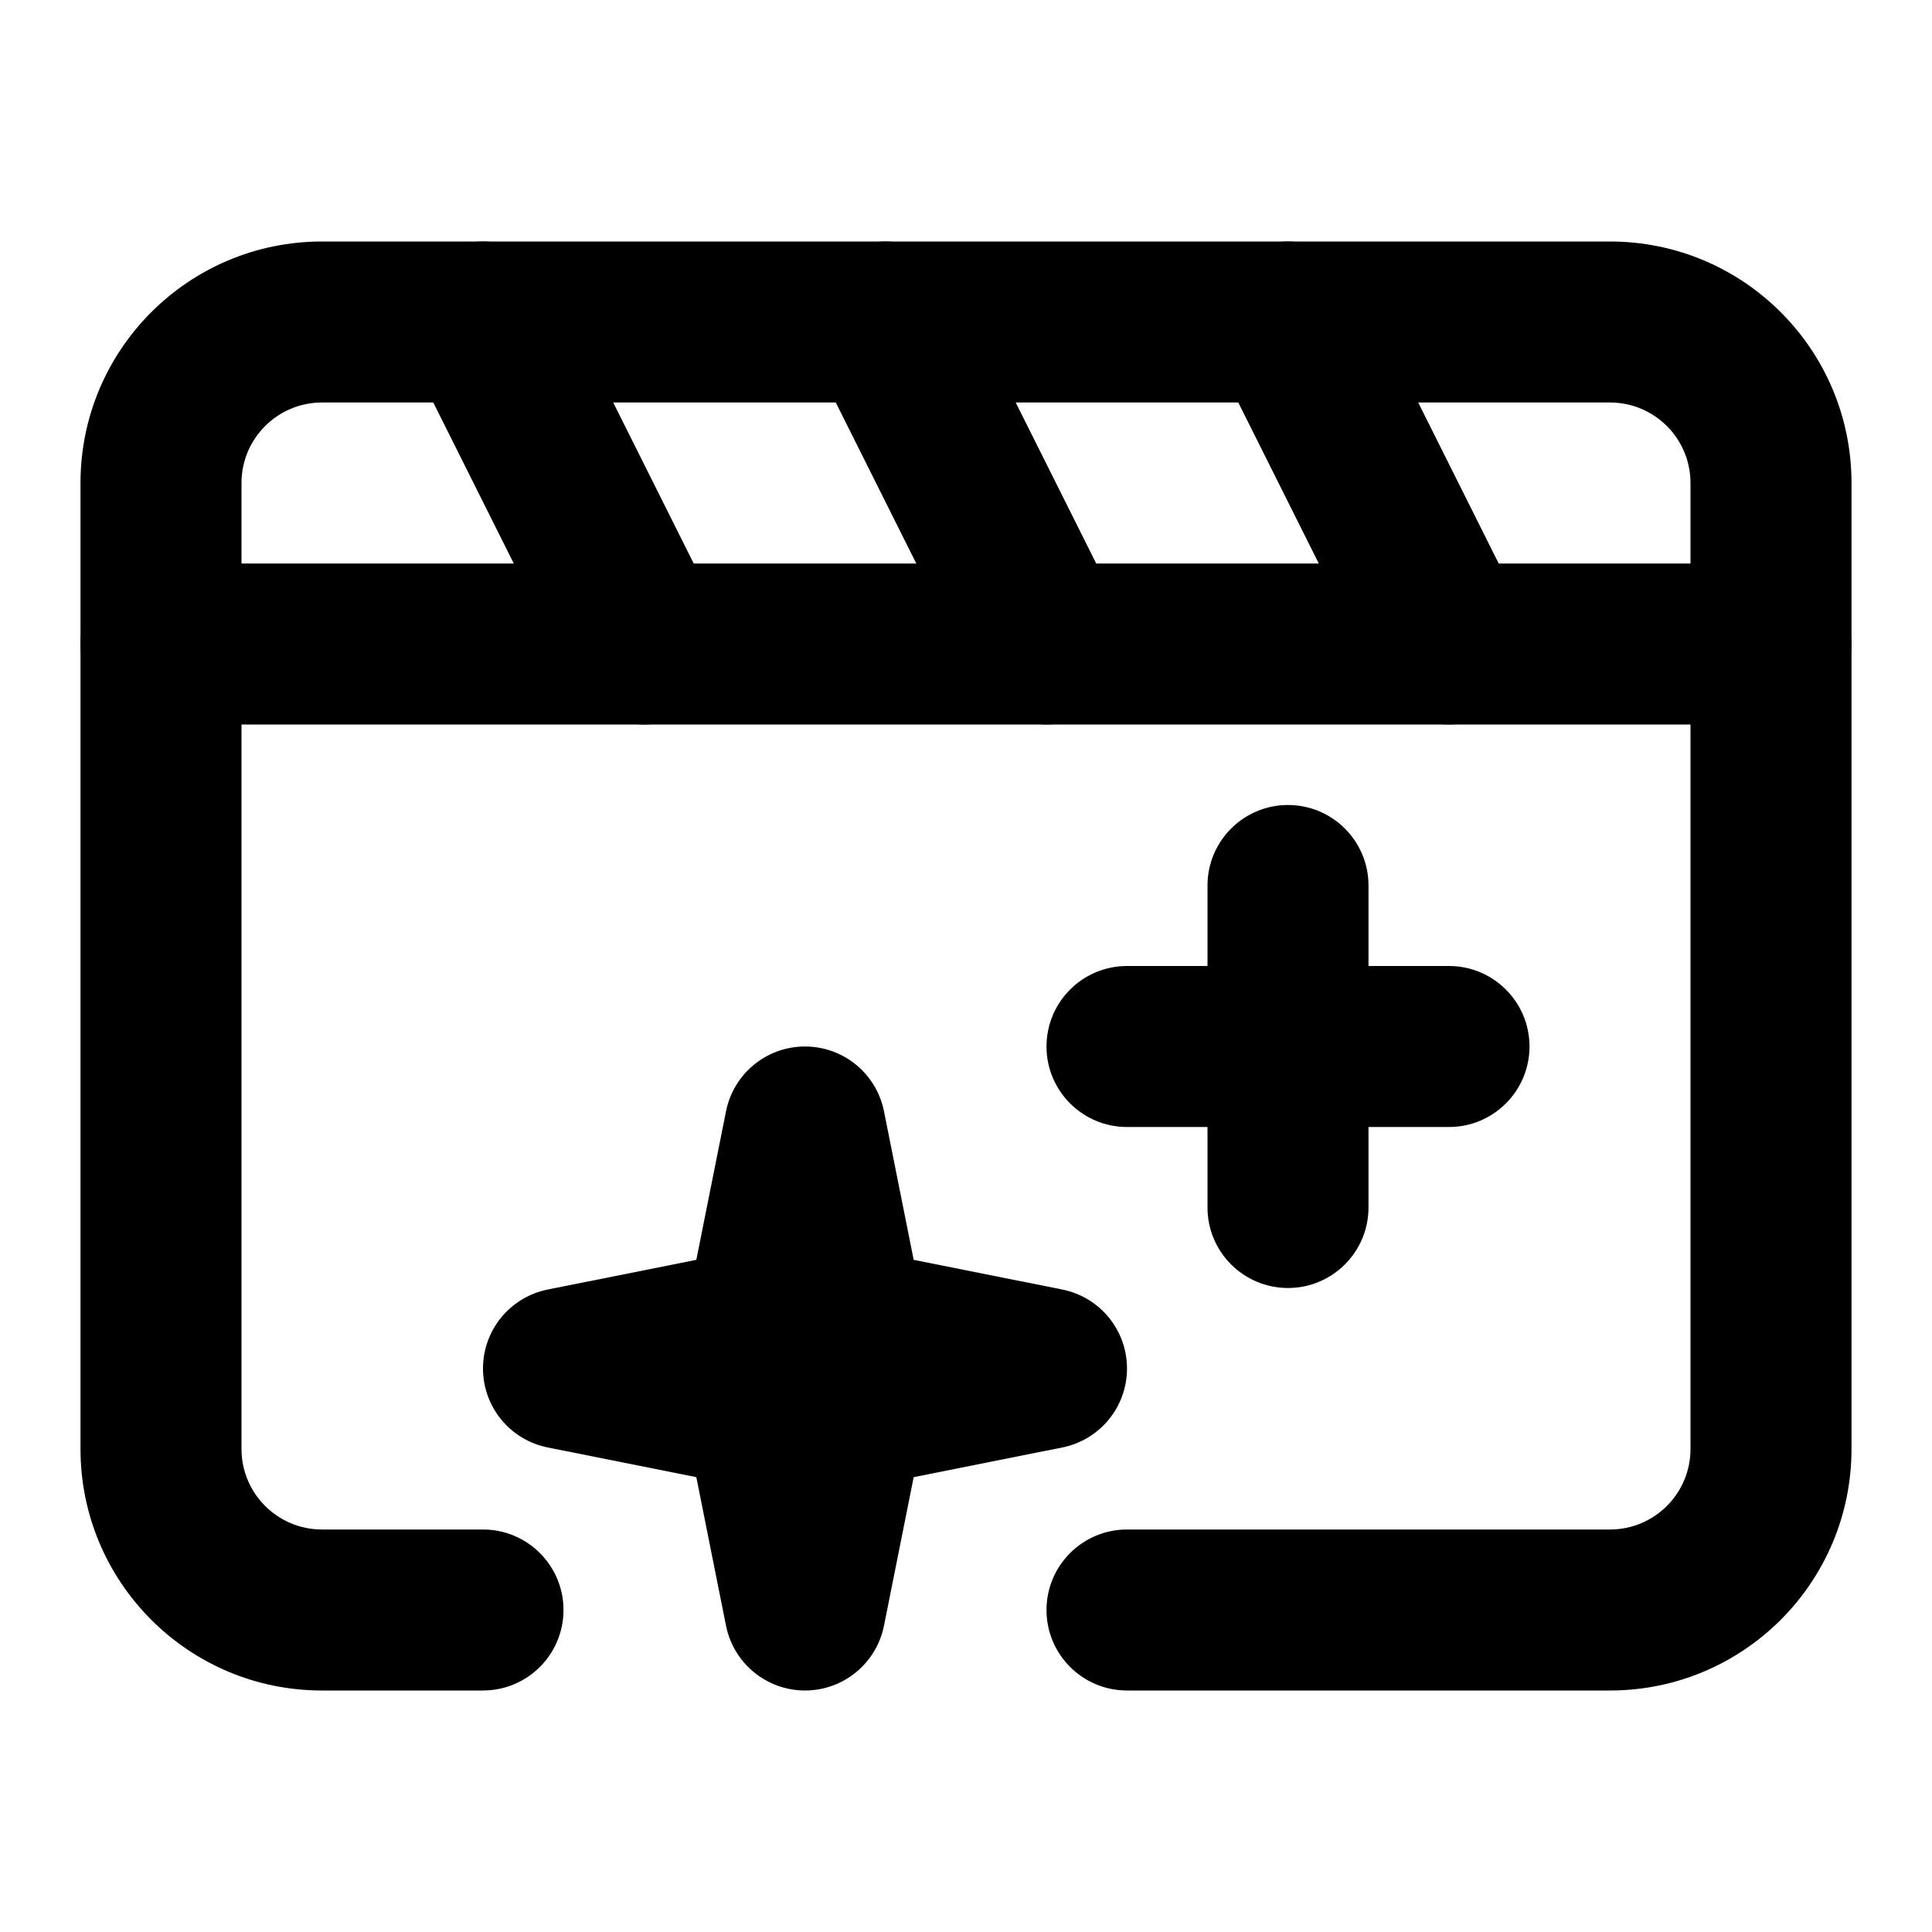 <svg viewBox="0 0 24 24"><path class="fn-svg-icon" fill-rule="evenodd" d="M4 5C3.448 5 3 5.448 3 6V18C3 18.552 3.448 19 4 19H6C6.552 19 7 19.448 7 20C7 20.552 6.552 21 6 21H4C2.343 21 1 19.657 1 18V6C1 4.343 2.343 3 4 3H20C21.657 3 23 4.343 23 6V18C23 19.657 21.657 21 20 21H14C13.448 21 13 20.552 13 20C13 19.448 13.448 19 14 19H20C20.552 19 21 18.552 21 18V6C21 5.448 20.552 5 20 5H4Z" clip-rule="evenodd"/><path class="fn-svg-icon" fill-rule="evenodd" d="M5.553 3.106C6.047 2.859 6.647 3.059 6.894 3.553L8.894 7.553C9.141 8.047 8.941 8.647 8.447 8.894C7.953 9.141 7.353 8.941 7.106 8.447L5.106 4.447C4.859 3.953 5.059 3.353 5.553 3.106Z" clip-rule="evenodd"/><path class="fn-svg-icon" fill-rule="evenodd" d="M1 8C1 7.448 1.448 7 2 7H22C22.552 7 23 7.448 23 8 23 8.552 22.552 9 22 9H2C1.448 9 1 8.552 1 8ZM10 13C10.477 13 10.887 13.336 10.981 13.804L11.35 15.65 13.196 16.019C13.664 16.113 14 16.523 14 17 14 17.477 13.664 17.887 13.196 17.981L11.35 18.35 10.981 20.196C10.887 20.663 10.477 21 10 21 9.523 21 9.113 20.663 9.019 20.196L8.65 18.35 6.804 17.981C6.336 17.887 6 17.477 6 17 6 16.523 6.336 16.113 6.804 16.019L8.65 15.65 9.019 13.804C9.113 13.336 9.523 13 10 13ZM13 13C13 12.448 13.448 12 14 12H18C18.552 12 19 12.448 19 13 19 13.552 18.552 14 18 14H14C13.448 14 13 13.552 13 13Z" clip-rule="evenodd"/><path class="fn-svg-icon" fill-rule="evenodd" d="M16 10C16.552 10 17 10.448 17 11V15C17 15.552 16.552 16 16 16 15.448 16 15 15.552 15 15V11C15 10.448 15.448 10 16 10ZM10.553 3.106C11.047 2.859 11.647 3.059 11.894 3.553L13.894 7.553C14.141 8.047 13.941 8.647 13.447 8.894 12.953 9.141 12.353 8.941 12.106 8.447L10.106 4.447C9.859 3.953 10.059 3.353 10.553 3.106ZM15.553 3.106C16.047 2.859 16.647 3.059 16.894 3.553L18.894 7.553C19.141 8.047 18.941 8.647 18.447 8.894 17.953 9.141 17.353 8.941 17.106 8.447L15.106 4.447C14.859 3.953 15.059 3.353 15.553 3.106Z" clip-rule="evenodd"/></svg>